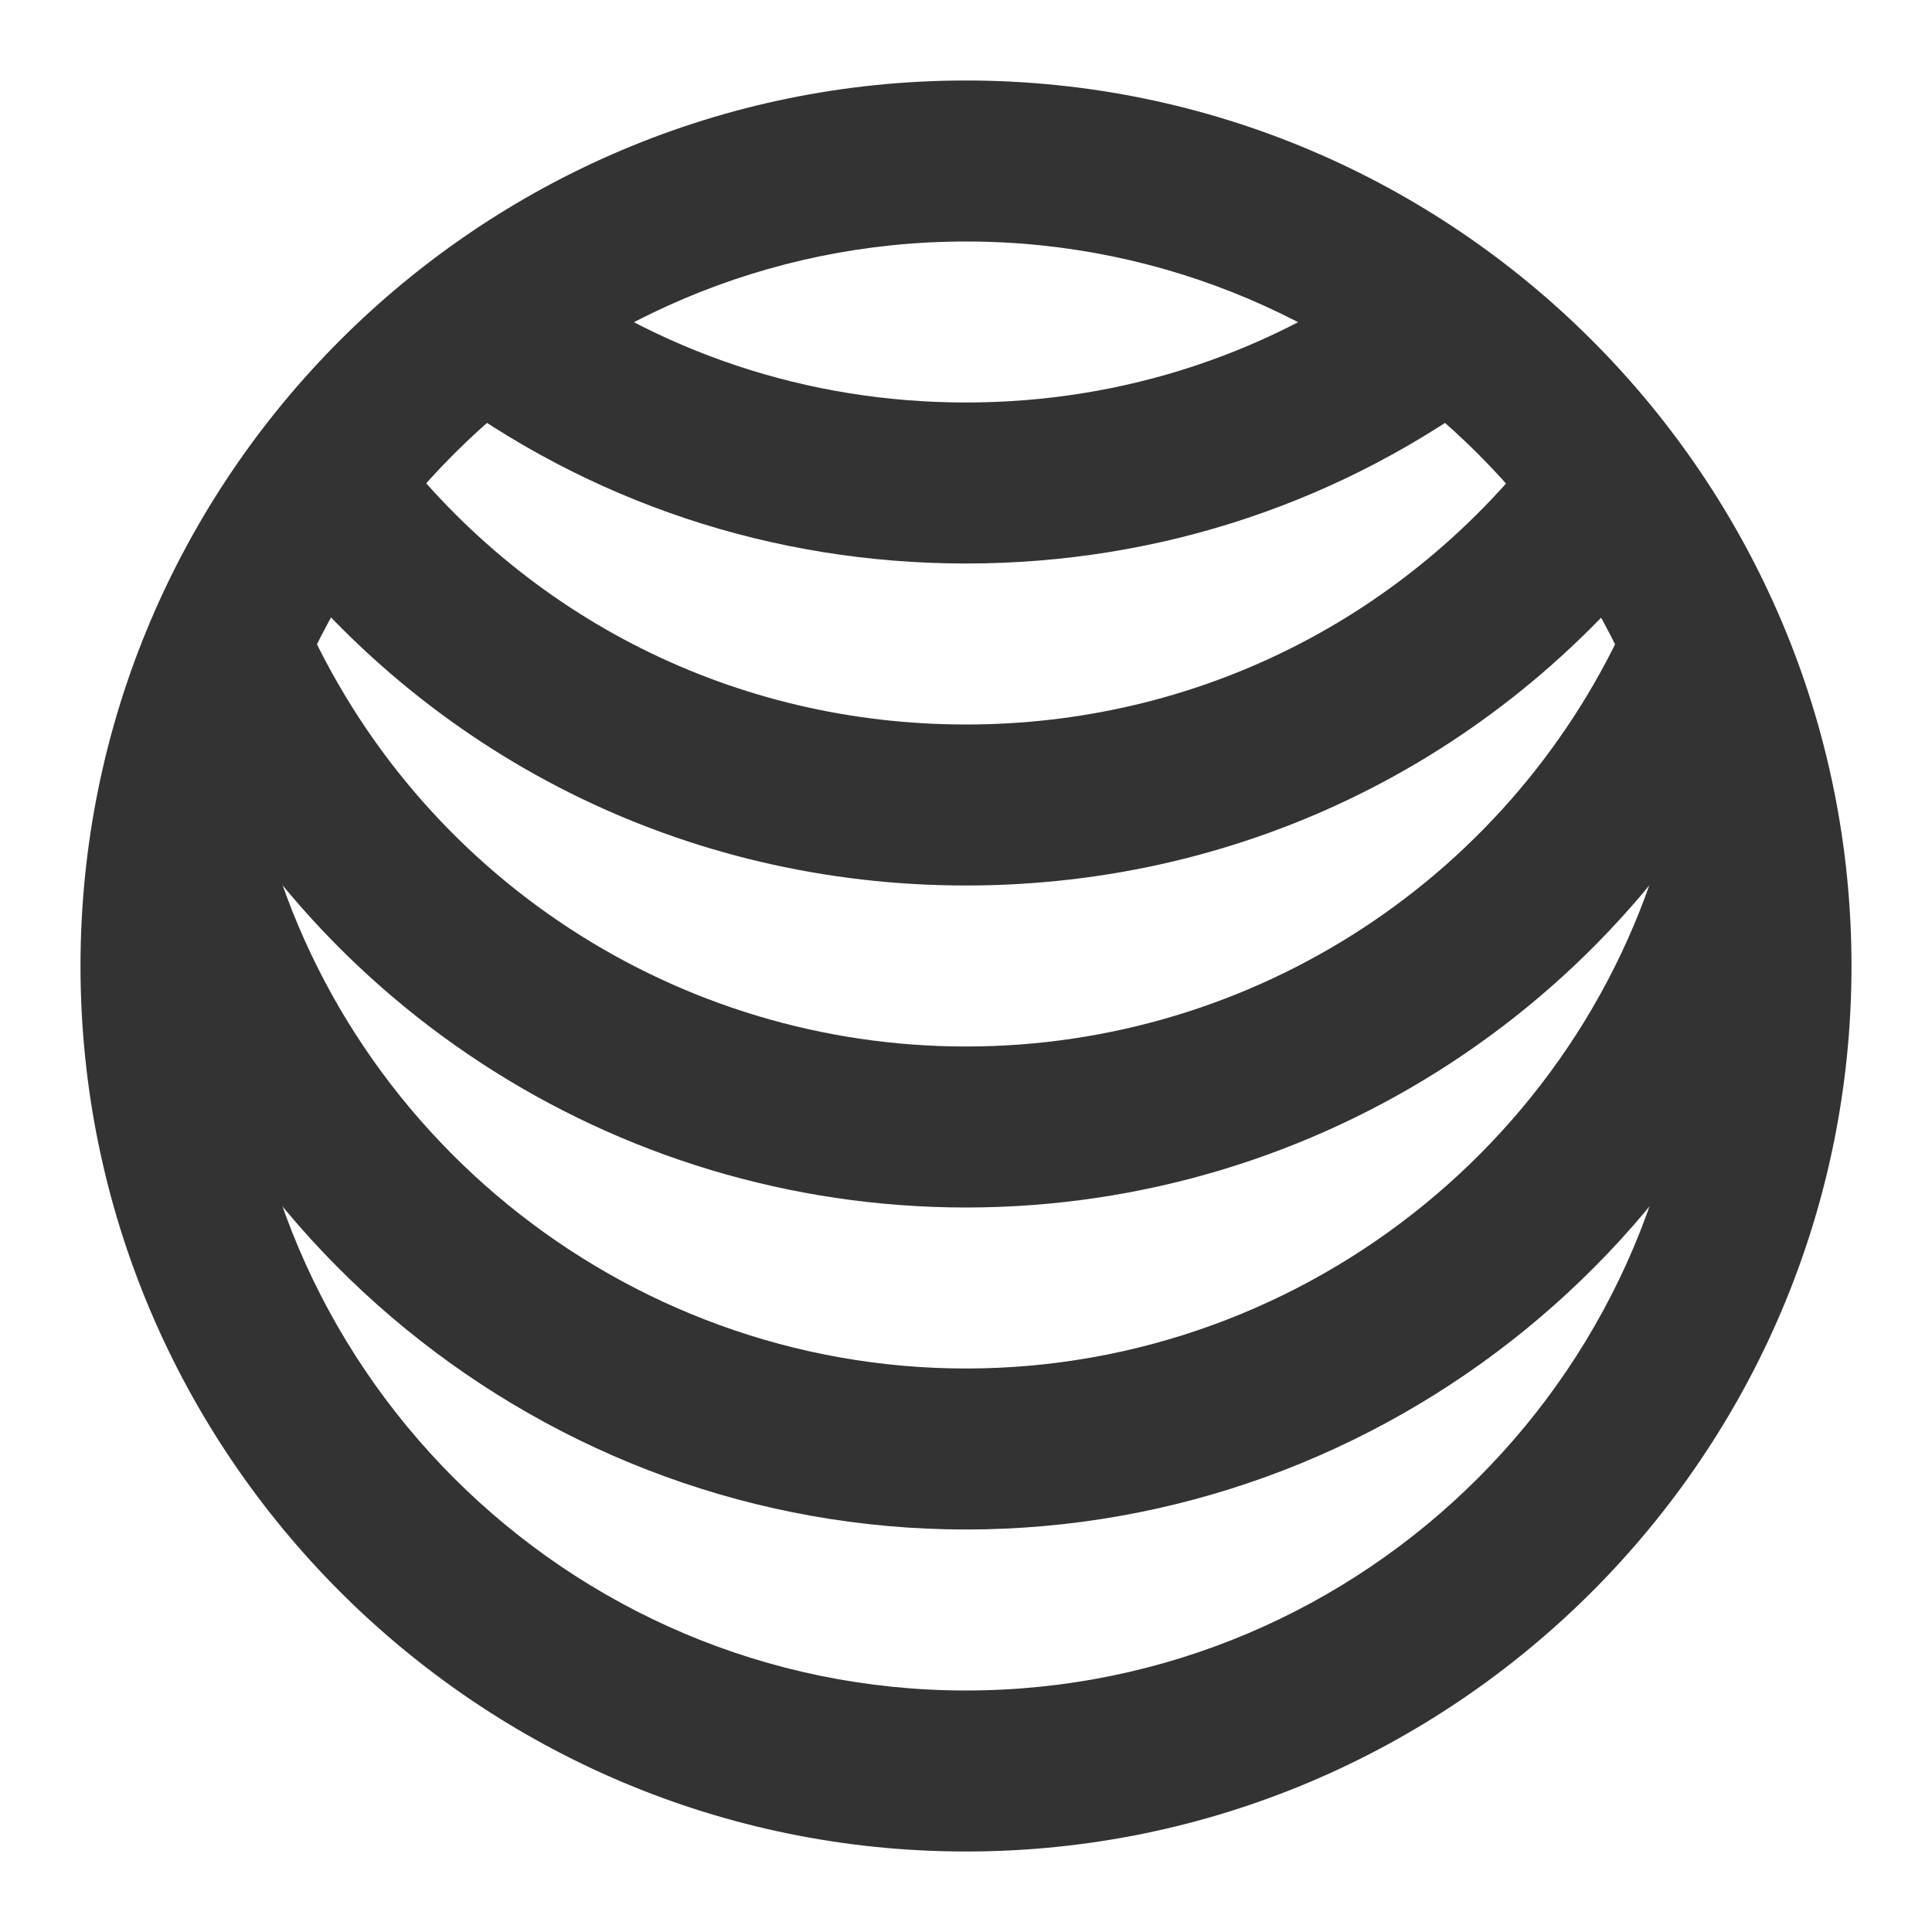 <?xml version="1.0" encoding="iso-8859-1"?>
<svg version="1.1" id="&#x56FE;&#x5C42;_1" xmlns="http://www.w3.org/2000/svg" xmlns:xlink="http://www.w3.org/1999/xlink" x="0px"
	 y="0px" viewBox="0 0 24 24" style="enable-background:new 0 0 24 24;" xml:space="preserve">
<path style="fill:#333333;" d="M12,23C5.935,23,1,18.065,1,12S5.935,1,12,1s11,4.935,11,11S18.065,23,12,23z M12,3
	c-4.962,0-9,4.038-9,9c0,4.963,4.038,9,9,9c4.963,0,9-4.037,9-9C21,7.038,16.963,3,12,3z"/>
<path style="fill:#333333;" d="M12,19c-5.211,0-9.745-3.701-10.78-8.801l1.96-0.398C4.027,13.973,7.736,17,12,17
	s7.973-3.027,8.819-7.199l1.961,0.398C21.744,15.299,17.211,19,12,19z"/>
<path style="fill:#333333;" d="M12,15c-4.375,0-8.333-2.591-10.084-6.6L3.749,7.6C5.182,10.88,8.42,13,12,13
	c3.579,0,6.818-2.12,8.252-5.4L22.084,8.4C20.333,12.409,16.374,15,12,15z"/>
<path style="fill:#333333;" d="M12,11c-3.493,0-6.7-1.604-8.8-4.399l1.6-1.201C6.518,7.688,9.143,9,12,9
	c2.855,0,5.483-1.313,7.209-3.602l1.598,1.204C18.699,9.397,15.489,11,12,11z"/>
<path style="fill:#333333;" d="M12,7C9.597,7,7.314,6.239,5.398,4.799L6.6,3.201C8.167,4.378,10.034,5,12,5
	c1.966,0,3.833-0.622,5.4-1.799l1.201,1.599C16.686,6.239,14.402,7,12,7z"/>
</svg>






